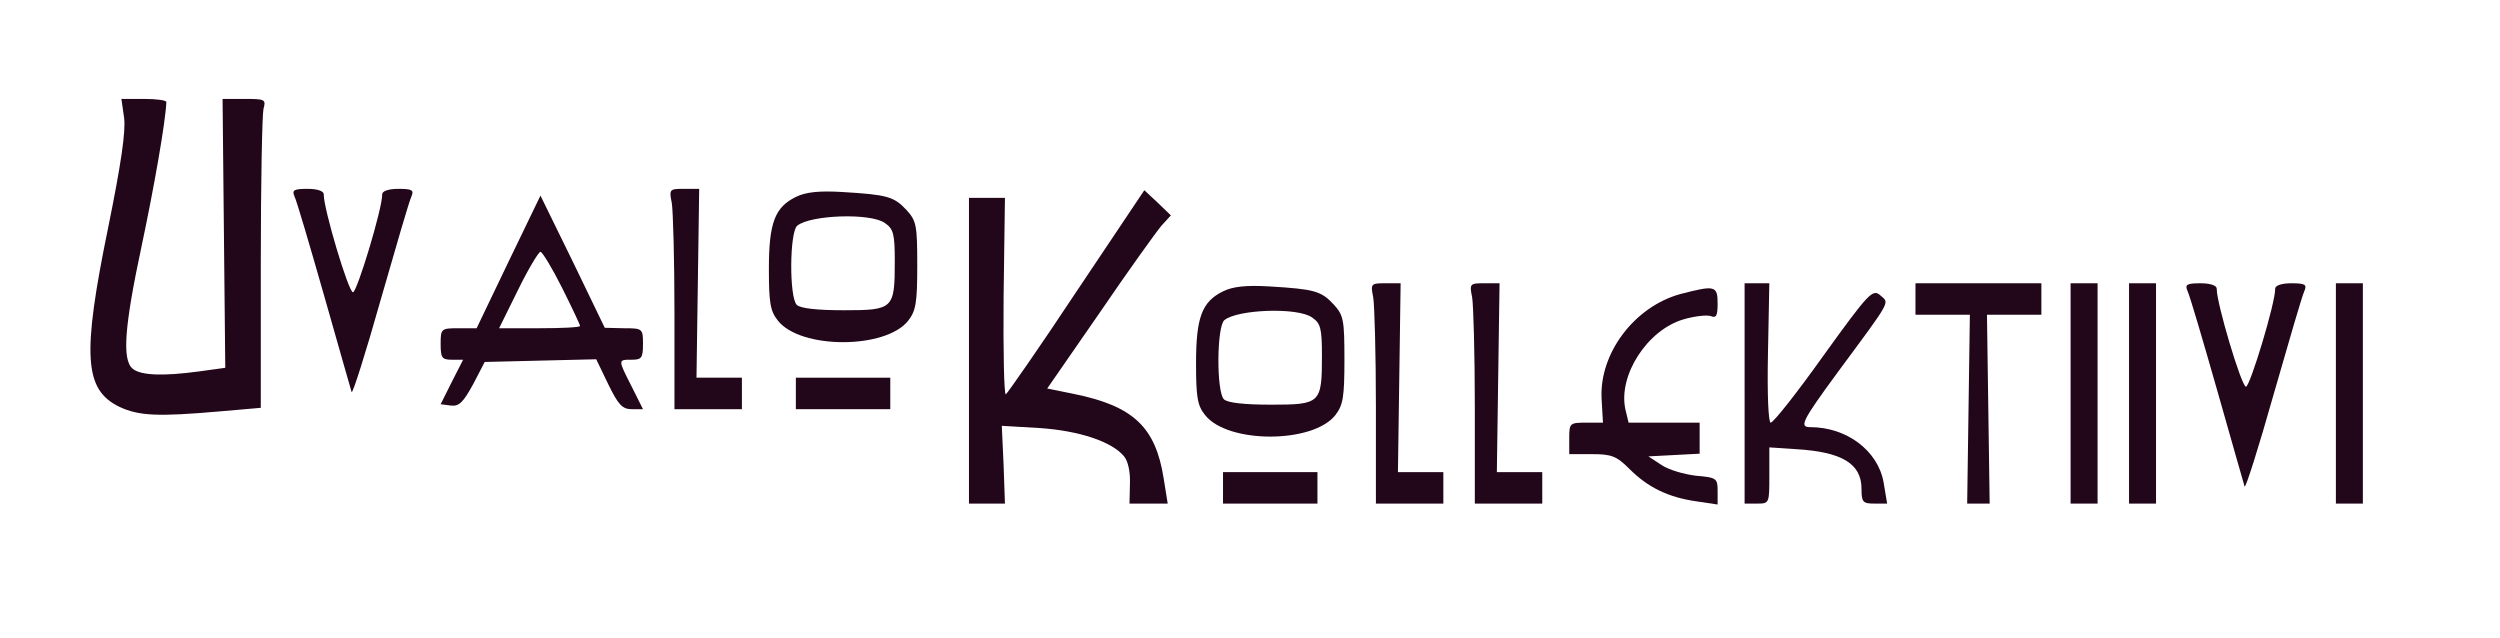 <?xml version="1.0" standalone="no"?>
<!DOCTYPE svg PUBLIC "-//W3C//DTD SVG 20010904//EN"
 "http://www.w3.org/TR/2001/REC-SVG-20010904/DTD/svg10.dtd">
<svg version="1.0" xmlns="http://www.w3.org/2000/svg"
 width="556pt" height="142pt" viewBox="0 0 556 142"
 preserveAspectRatio="xMidYMid meet">

<g transform="translate(0,142) scale(0.1,-0.1)" 
style="stroke: none; fill: rgb(34, 6, 25);">
<path d="M276 1158 c4 -30 -7 -104 -35 -242 -59 -287 -54 -363 25 -401 43 -20
85 -22 222 -10 l92 8 0 321 c0 177 3 331 6 344 6 21 3 22 -42 22 l-49 0 3
-299 3 -299 -58 -8 c-81 -11 -130 -9 -148 6 -24 20 -18 95 20 273 28 132 53
275 55 320 0 4 -22 7 -50 7 l-50 0 6 -42z"/>
<path d="M655 983 c5 -10 34 -109 66 -221 32 -112 59 -208 61 -214 2 -5 31 86
64 203 34 118 64 222 69 232 6 14 2 17 -29 17 -22 0 -36 -5 -36 -12 1 -30 -56
-218 -65 -218 -10 0 -66 188 -65 218 0 7 -14 12 -36 12 -31 0 -35 -3 -29 -17z"/>
<path d="M1494 969 c3 -17 6 -128 6 -245 l0 -214 75 0 75 0 0 35 0 35 -51 0
-50 0 3 210 3 210 -34 0 c-32 0 -33 -1 -27 -31z"/>
<path d="M1770 982 c-47 -23 -60 -58 -60 -160 0 -75 3 -94 20 -115 50 -64 240
-64 290 0 17 22 20 40 20 123 0 89 -2 99 -24 123 -28 30 -43 34 -143 40 -51 3
-81 0 -103 -11z m198 -58 c19 -13 22 -24 22 -85 0 -106 -3 -109 -113 -109 -59
0 -97 4 -105 12 -17 17 -16 162 1 176 29 24 163 29 195 6z"/>
<path d="M2395 773 c-82 -124 -154 -227 -158 -230 -4 -2 -6 95 -5 216 l3 221
-40 0 -40 0 0 -340 0 -340 40 0 40 0 -3 86 -4 87 85 -5 c87 -6 160 -30 187
-63 9 -11 14 -35 13 -61 l-1 -44 42 0 43 0 -9 56 c-18 114 -67 161 -200 188
l-59 12 117 169 c64 94 126 180 137 193 l21 23 -29 28 -30 28 -150 -224z"/>
<path d="M1131 838 l-71 -148 -40 0 c-39 0 -40 -1 -40 -35 0 -31 3 -35 25 -35
l25 0 -25 -49 -25 -50 23 -3 c18 -2 27 7 49 47 l26 50 124 3 124 3 27 -56 c22
-45 31 -55 52 -55 l25 0 -25 50 c-31 61 -31 60 0 60 22 0 25 4 25 35 0 34 -1
35 -42 35 l-43 1 -71 147 -72 147 -71 -147z m119 -58 c22 -44 40 -82 40 -85 0
-3 -40 -5 -90 -5 l-90 0 42 85 c23 47 46 85 50 85 4 0 26 -36 48 -80z"/>
<path d="M2720 772 c-47 -23 -60 -58 -60 -160 0 -75 3 -94 20 -115 50 -64 240
-64 290 0 17 22 20 40 20 123 0 89 -2 99 -24 123 -28 30 -43 34 -143 40 -51 3
-81 0 -103 -11z m198 -58 c19 -13 22 -24 22 -85 0 -106 -3 -109 -113 -109 -59
0 -97 4 -105 12 -17 17 -16 162 1 176 29 24 163 29 195 6z"/>
<path d="M3054 759 c3 -17 6 -128 6 -245 l0 -214 75 0 75 0 0 35 0 35 -51 0
-50 0 3 210 3 210 -34 0 c-32 0 -33 -1 -27 -31z"/>
<path d="M3274 759 c3 -17 6 -128 6 -245 l0 -214 75 0 75 0 0 35 0 35 -51 0
-50 0 3 210 3 210 -34 0 c-32 0 -33 -1 -27 -31z"/>
<path d="M3880 545 l0 -245 28 0 c27 0 27 1 27 62 l0 63 60 -4 c101 -6 145
-32 145 -88 0 -30 3 -33 29 -33 l28 0 -8 48 c-13 70 -82 122 -163 122 -25 0
-19 13 61 122 122 165 115 153 95 171 -17 15 -25 7 -126 -133 -59 -83 -112
-150 -118 -150 -5 0 -8 62 -6 155 l3 155 -27 0 -28 0 0 -245z"/>
<path d="M4260 755 l0 -35 61 0 60 0 -3 -210 -3 -210 25 0 25 0 -3 210 -3 210
60 0 61 0 0 35 0 35 -140 0 -140 0 0 -35z"/>
<path d="M4605 545 l0 -245 30 0 30 0 0 245 0 245 -30 0 -30 0 0 -245z"/>
<path d="M4735 545 l0 -245 30 0 30 0 0 245 0 245 -30 0 -30 0 0 -245z"/>
<path d="M4865 773 c5 -10 34 -109 66 -221 32 -112 59 -208 61 -214 2 -5 31
86 64 203 34 118 64 222 69 232 6 14 2 17 -29 17 -22 0 -36 -5 -36 -12 1 -30
-56 -218 -65 -218 -10 0 -66 188 -65 218 0 7 -14 12 -36 12 -31 0 -35 -3 -29
-17z"/>
<path d="M5195 545 l0 -245 30 0 30 0 0 245 0 245 -30 0 -30 0 0 -245z"/>
<path d="M3737 766 c-102 -28 -181 -132 -175 -234 l3 -52 -37 0 c-37 0 -38 -1
-38 -35 l0 -35 50 0 c44 0 55 -4 84 -33 41 -41 86 -63 149 -72 l47 -7 0 30 c0
28 -2 30 -48 34 -26 3 -61 13 -77 24 l-29 19 57 3 57 3 0 34 0 35 -79 0 -79 0
-7 29 c-17 76 49 178 130 201 24 7 51 10 60 7 12 -5 15 1 15 28 0 40 -6 41
-83 21z"/>
<path d="M1770 545 l0 -35 105 0 105 0 0 35 0 35 -105 0 -105 0 0 -35z"/>
<path d="M2720 335 l0 -35 105 0 105 0 0 35 0 35 -105 0 -105 0 0 -35z"/>
</g>
</svg>
